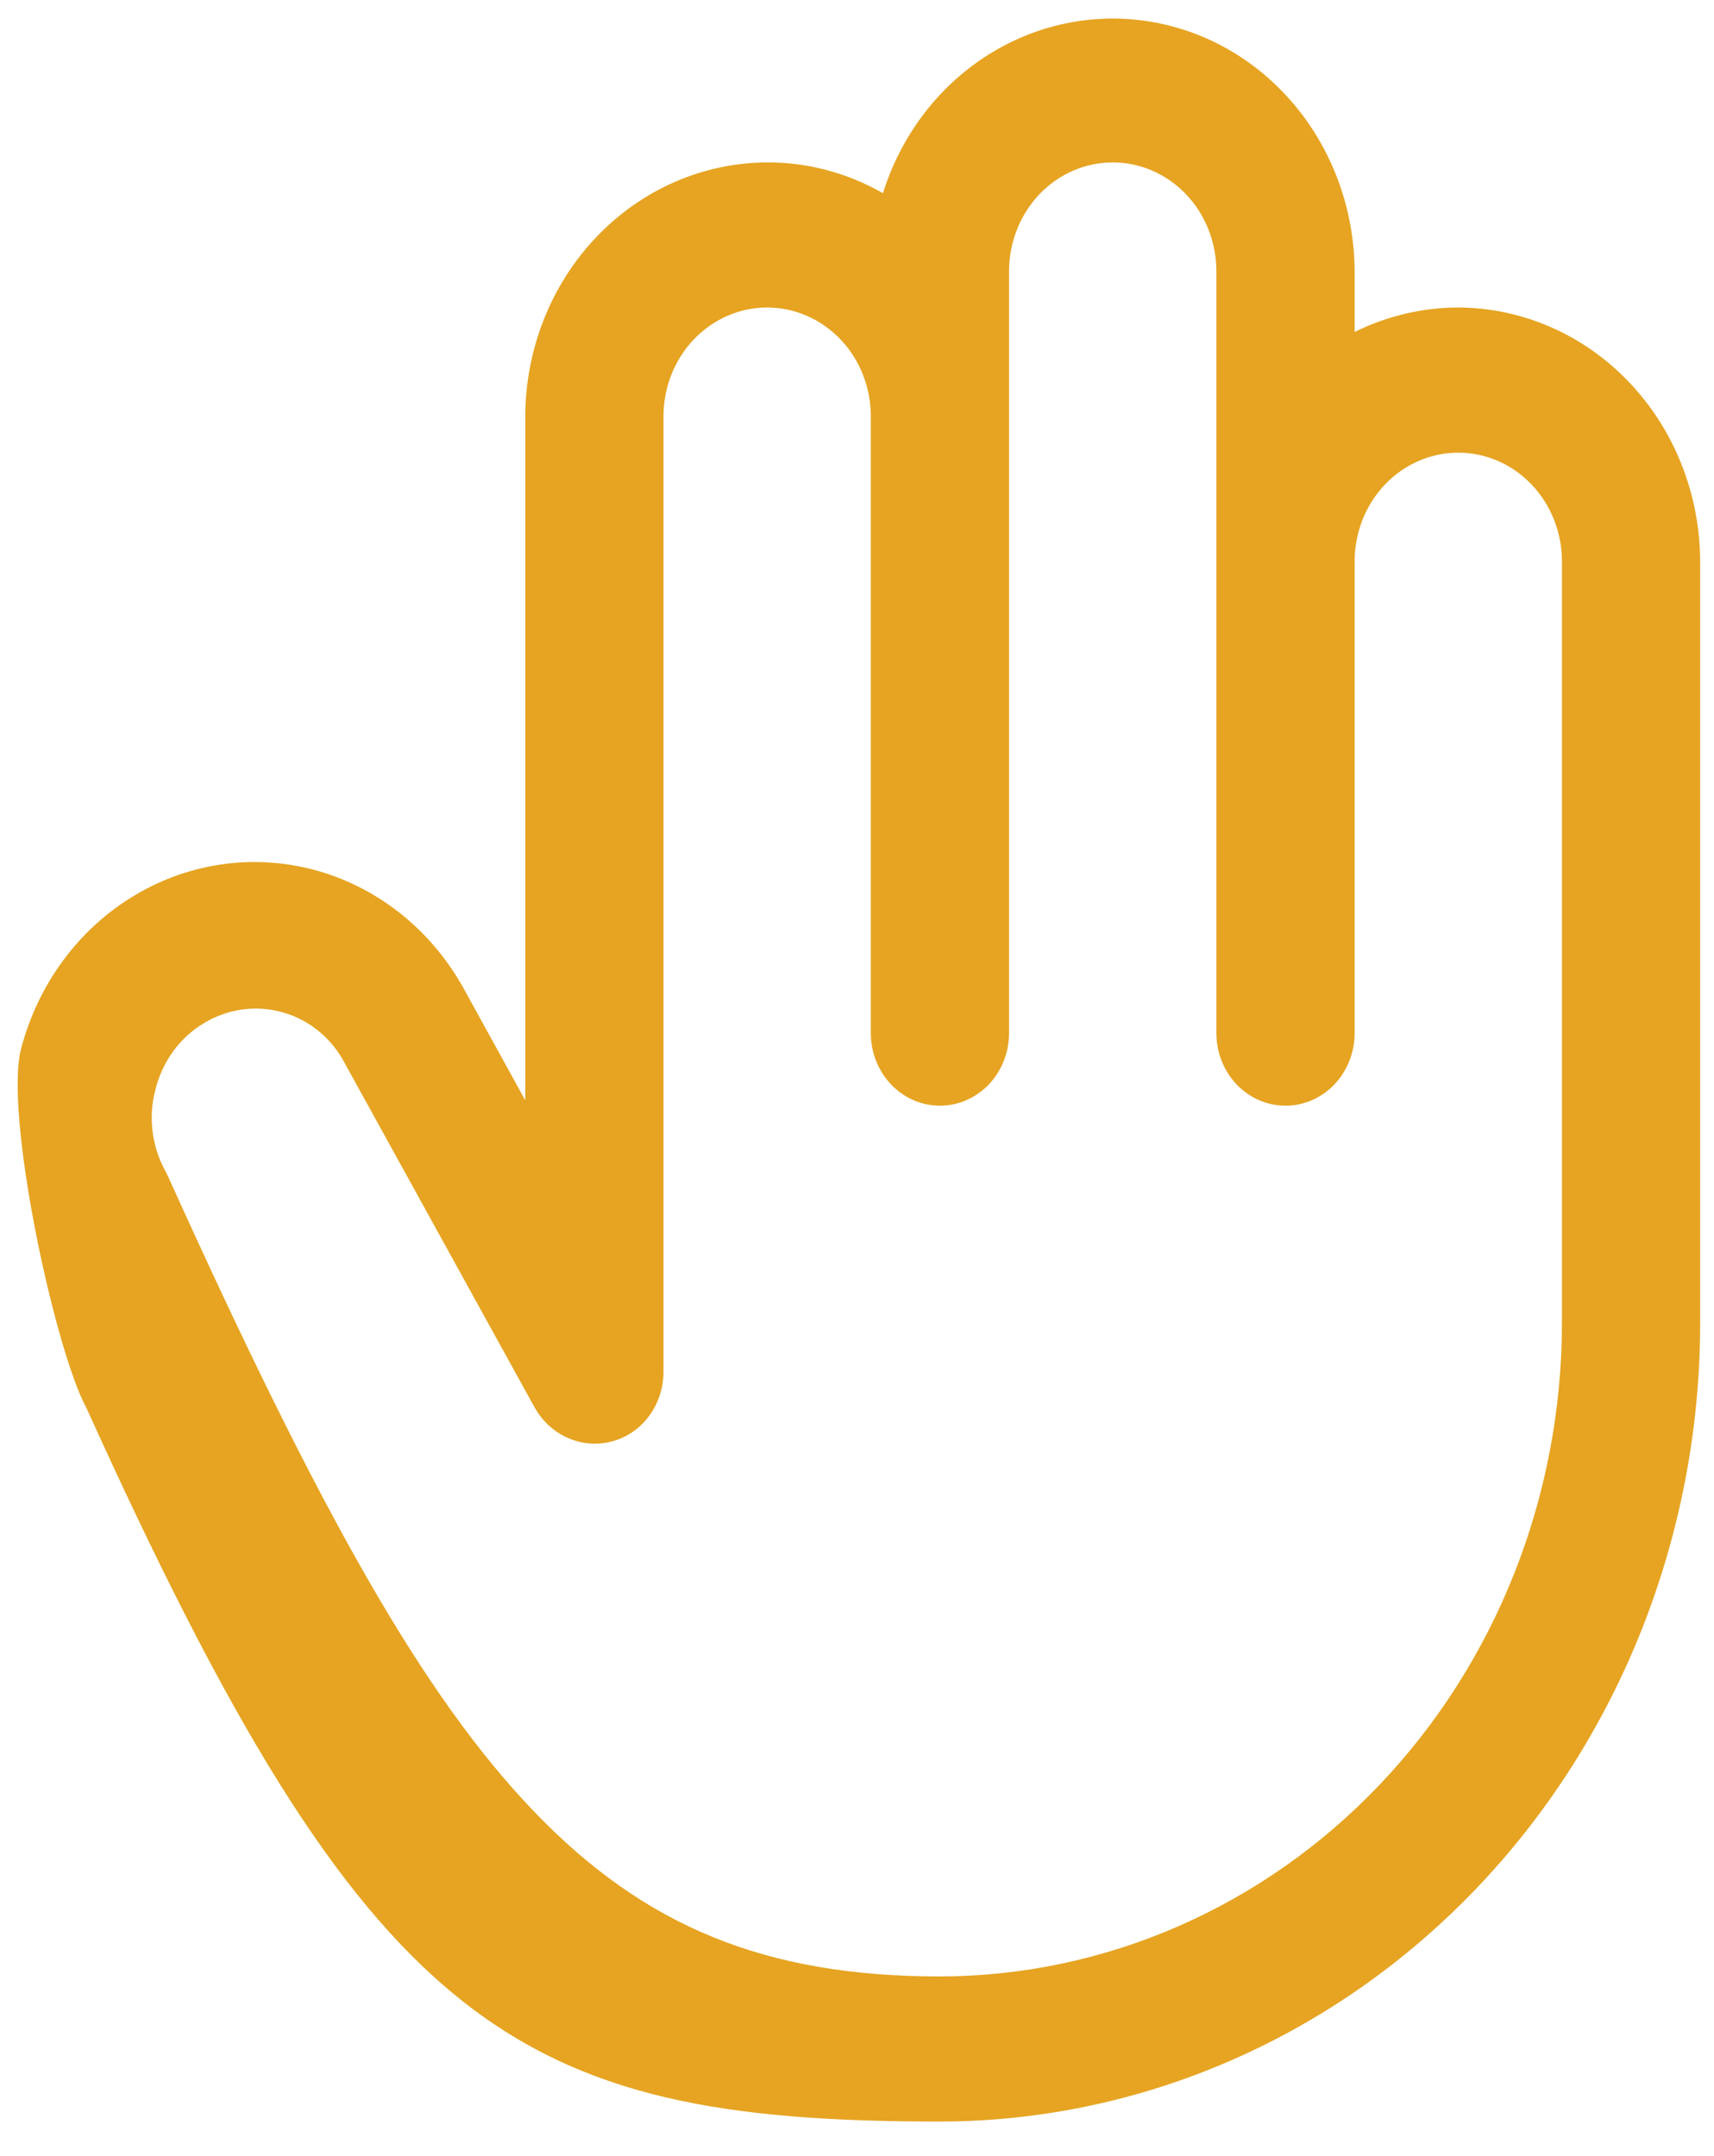 <svg width="31" height="39" viewBox="0 0 31 39" fill="none" xmlns="http://www.w3.org/2000/svg">
<path d="M26.375 5.562C25.727 5.563 25.086 5.715 24.5 6.005V4.906C24.495 3.816 24.12 2.763 23.443 1.936C22.767 1.109 21.832 0.561 20.806 0.392C19.78 0.222 18.73 0.441 17.844 1.01C16.958 1.578 16.293 2.459 15.969 3.495C15.327 3.127 14.607 2.935 13.875 2.938C12.716 2.942 11.605 3.427 10.786 4.288C9.966 5.148 9.504 6.314 9.5 7.531V19.902L8.406 17.916C7.832 16.857 6.881 16.08 5.762 15.757C4.642 15.434 3.447 15.591 2.438 16.194C1.428 16.796 0.689 17.795 0.381 18.971C0.073 20.146 0.987 24.404 1.561 25.463C6.64 36.685 9.25 38.375 17 38.375C20.645 38.371 24.14 36.848 26.718 34.142C29.296 31.435 30.746 27.765 30.75 23.938V10.156C30.746 8.939 30.284 7.773 29.464 6.913C28.645 6.052 27.534 5.567 26.375 5.562ZM28.25 23.938C28.246 27.069 27.059 30.071 24.95 32.285C22.841 34.5 19.982 35.746 17 35.75C13.844 35.75 11.656 34.848 9.656 32.764C7.656 30.68 5.797 27.383 3.047 21.296L3 21.198C2.874 20.975 2.792 20.728 2.76 20.471C2.727 20.215 2.745 19.954 2.812 19.705C2.875 19.454 2.984 19.218 3.134 19.013C3.285 18.807 3.473 18.635 3.688 18.507C4.118 18.246 4.629 18.175 5.109 18.31C5.346 18.375 5.568 18.491 5.761 18.649C5.955 18.806 6.116 19.004 6.234 19.229L9.672 25.463C9.812 25.711 10.025 25.904 10.278 26.013C10.532 26.123 10.813 26.143 11.078 26.07C11.344 25.997 11.579 25.834 11.745 25.605C11.912 25.376 12.002 25.095 12 24.807V7.531C12 7.009 12.197 6.508 12.549 6.139C12.901 5.77 13.378 5.562 13.875 5.562C14.372 5.562 14.849 5.77 15.201 6.139C15.553 6.508 15.75 7.009 15.75 7.531V18.688C15.75 19.036 15.882 19.369 16.116 19.616C16.351 19.862 16.669 20 17 20C17.331 20 17.649 19.862 17.884 19.616C18.118 19.369 18.25 19.036 18.25 18.688V4.906C18.25 4.384 18.448 3.883 18.799 3.514C19.151 3.145 19.628 2.938 20.125 2.938C20.622 2.938 21.099 3.145 21.451 3.514C21.802 3.883 22 4.384 22 4.906V18.688C22 19.036 22.132 19.369 22.366 19.616C22.601 19.862 22.919 20 23.25 20C23.581 20 23.899 19.862 24.134 19.616C24.368 19.369 24.5 19.036 24.5 18.688V10.156C24.5 9.634 24.698 9.133 25.049 8.764C25.401 8.395 25.878 8.188 26.375 8.188C26.872 8.188 27.349 8.395 27.701 8.764C28.052 9.133 28.25 9.634 28.25 10.156V23.938Z" fill="#E6A422"/>
</svg>
